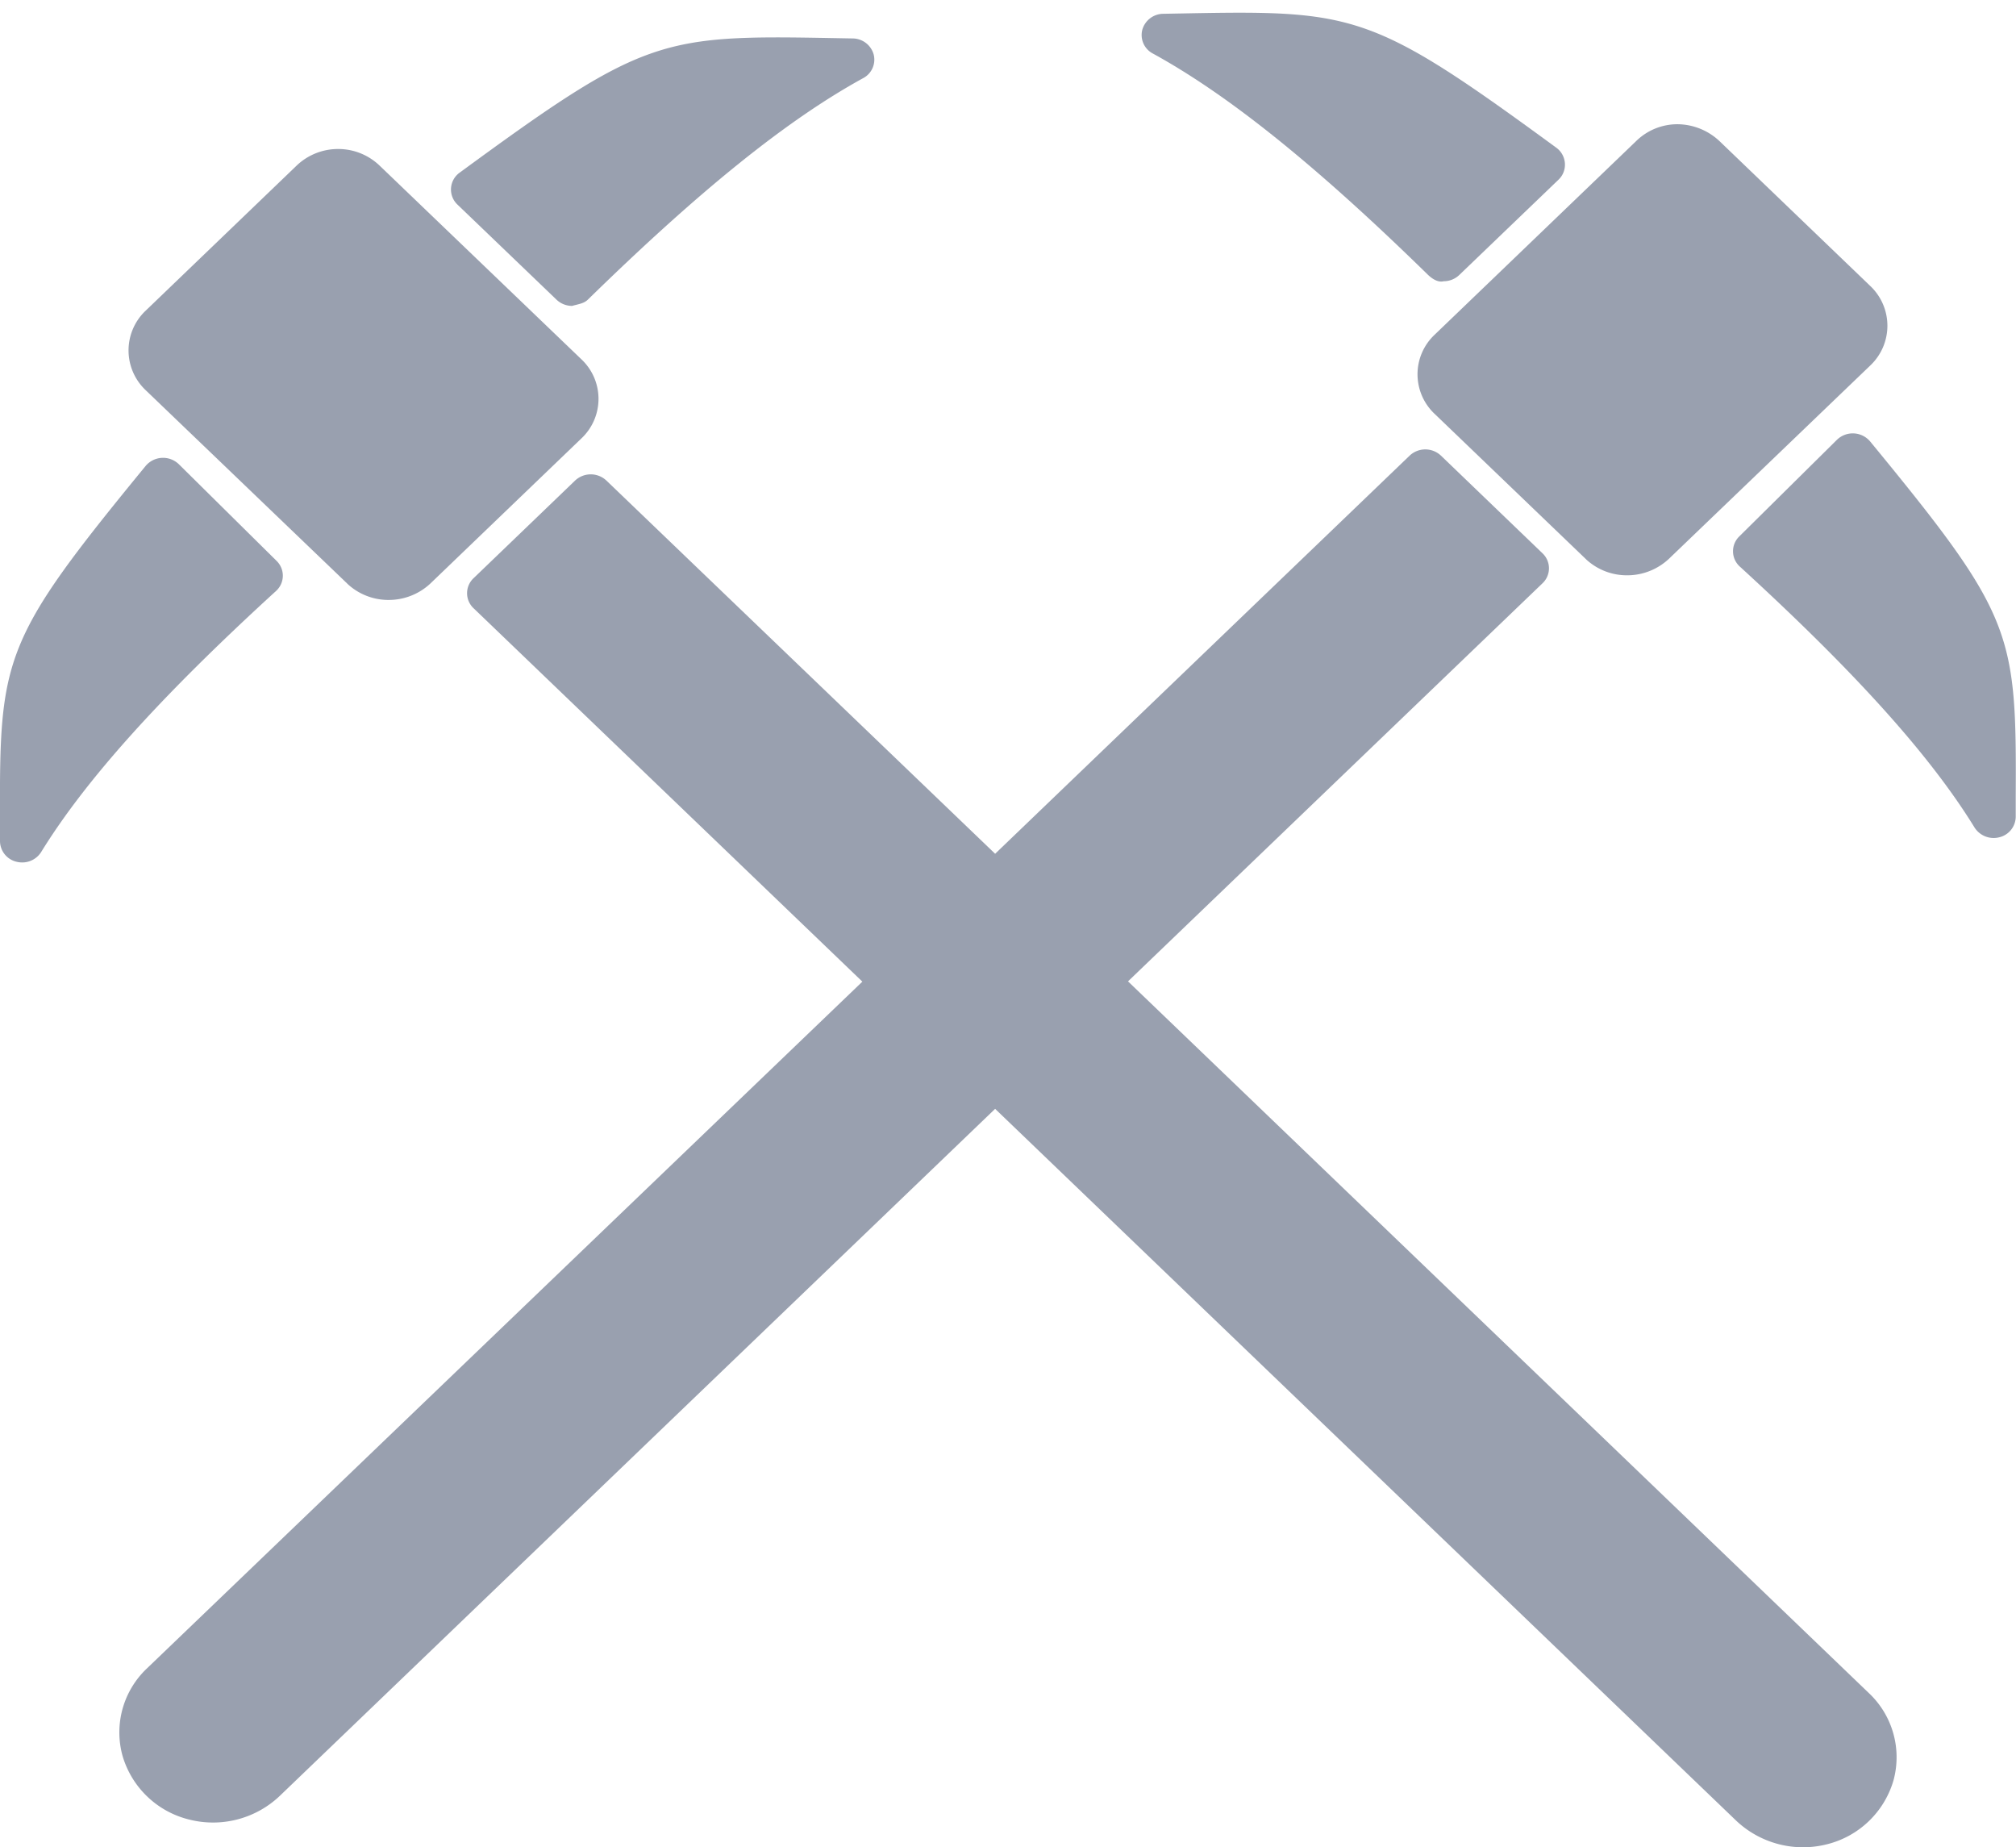 <svg id="Capa_1" data-name="Capa 1" xmlns="http://www.w3.org/2000/svg" viewBox="0 0 516.13 472.82"><defs><style>.cls-1{fill:#99a0af;}</style></defs><title> ICONOS INACTIVOS </title><path class="cls-1" d="M295.13,13.69c19.41,10.64,41.81,28.64,70.47,56.67,1.06,1,2.55,2,4,1.63a5.78,5.78,0,0,0,4-1.6L399,46a5.28,5.28,0,0,0,1.64-4.2,5.37,5.37,0,0,0-2.21-4C351.43,3.39,347,2.59,303.32,3.43l-5.48.1a5.62,5.62,0,0,0-5.39,4.09A5.35,5.35,0,0,0,295.13,13.69Z"/><path class="cls-1" d="M478.79,113a5.82,5.82,0,0,0-8.51-.42l-25,24.73a5.29,5.29,0,0,0,.16,7.73c29.61,27.08,48.7,48.3,60.08,66.79a5.81,5.81,0,0,0,6.36,2.48,5.47,5.47,0,0,0,4.18-5.23l0-5.28C516.28,161.8,515.43,157.56,478.79,113Z"/><path class="cls-1" d="M362.91,95.8a13.93,13.93,0,0,0,4.37,10.13l38.79,37.24a.76.76,0,0,0,.09.09,15.35,15.35,0,0,0,10.41,4,15.61,15.61,0,0,0,10.57-4.1L478.88,93.5a14,14,0,0,0,0-20.24L440.09,36a15.87,15.87,0,0,0-10.55-4.2A15.08,15.08,0,0,0,419,36L367.29,85.68A13.89,13.89,0,0,0,362.91,95.8Z"/><path class="cls-1" d="M142.48,76.71a5.77,5.77,0,0,0,4,1.59c1.64-.47,3-.59,4.05-1.63,28.65-28,51-46,70.46-56.67a5.35,5.35,0,0,0,2.68-6.07,5.62,5.62,0,0,0-5.39-4.09l-5.48-.1c-43.67-.81-48.11,0-95.12,34.45a5.31,5.31,0,0,0-.57,8.17Z"/><path class="cls-1" d="M70.65,151.29a5.28,5.28,0,0,0,.16-7.72l-25-24.72a5.82,5.82,0,0,0-8.52.41C.7,163.87-.16,168.11,0,210.06l0,5.28a5.48,5.48,0,0,0,4.18,5.23,5.8,5.8,0,0,0,1.49.19,5.71,5.71,0,0,0,4.87-2.67C21.94,199.61,41,178.39,70.65,151.29Z"/><path class="cls-1" d="M288.79,251.2,394.9,149.31a5.28,5.28,0,0,0,0-7.69l-26-25a5.84,5.84,0,0,0-8,0L254.77,218.54,155.24,123a5.85,5.85,0,0,0-8,0l-26,25a5.28,5.28,0,0,0,0,7.69l99.54,95.58L37.58,427.1a22.51,22.51,0,0,0-6.22,22.3,23.62,23.62,0,0,0,17,16.33,24.81,24.81,0,0,0,23.23-6l183.18-175.9L444.53,466.07a24.9,24.9,0,0,0,23.23,6,23.66,23.66,0,0,0,17-16.33,22.54,22.54,0,0,0-6.23-22.3Z"/><path class="cls-1" d="M89,149.48l.09.09a15.4,15.4,0,0,0,10.41,4,15.63,15.63,0,0,0,10.58-4.11l38.77-37.24a13.9,13.9,0,0,0,0-20.25L97.13,42.34a15.27,15.27,0,0,0-10.5-4.2h-.06A15.35,15.35,0,0,0,76,42.33L37.24,79.57a14,14,0,0,0,0,20.25Z"/></svg>
